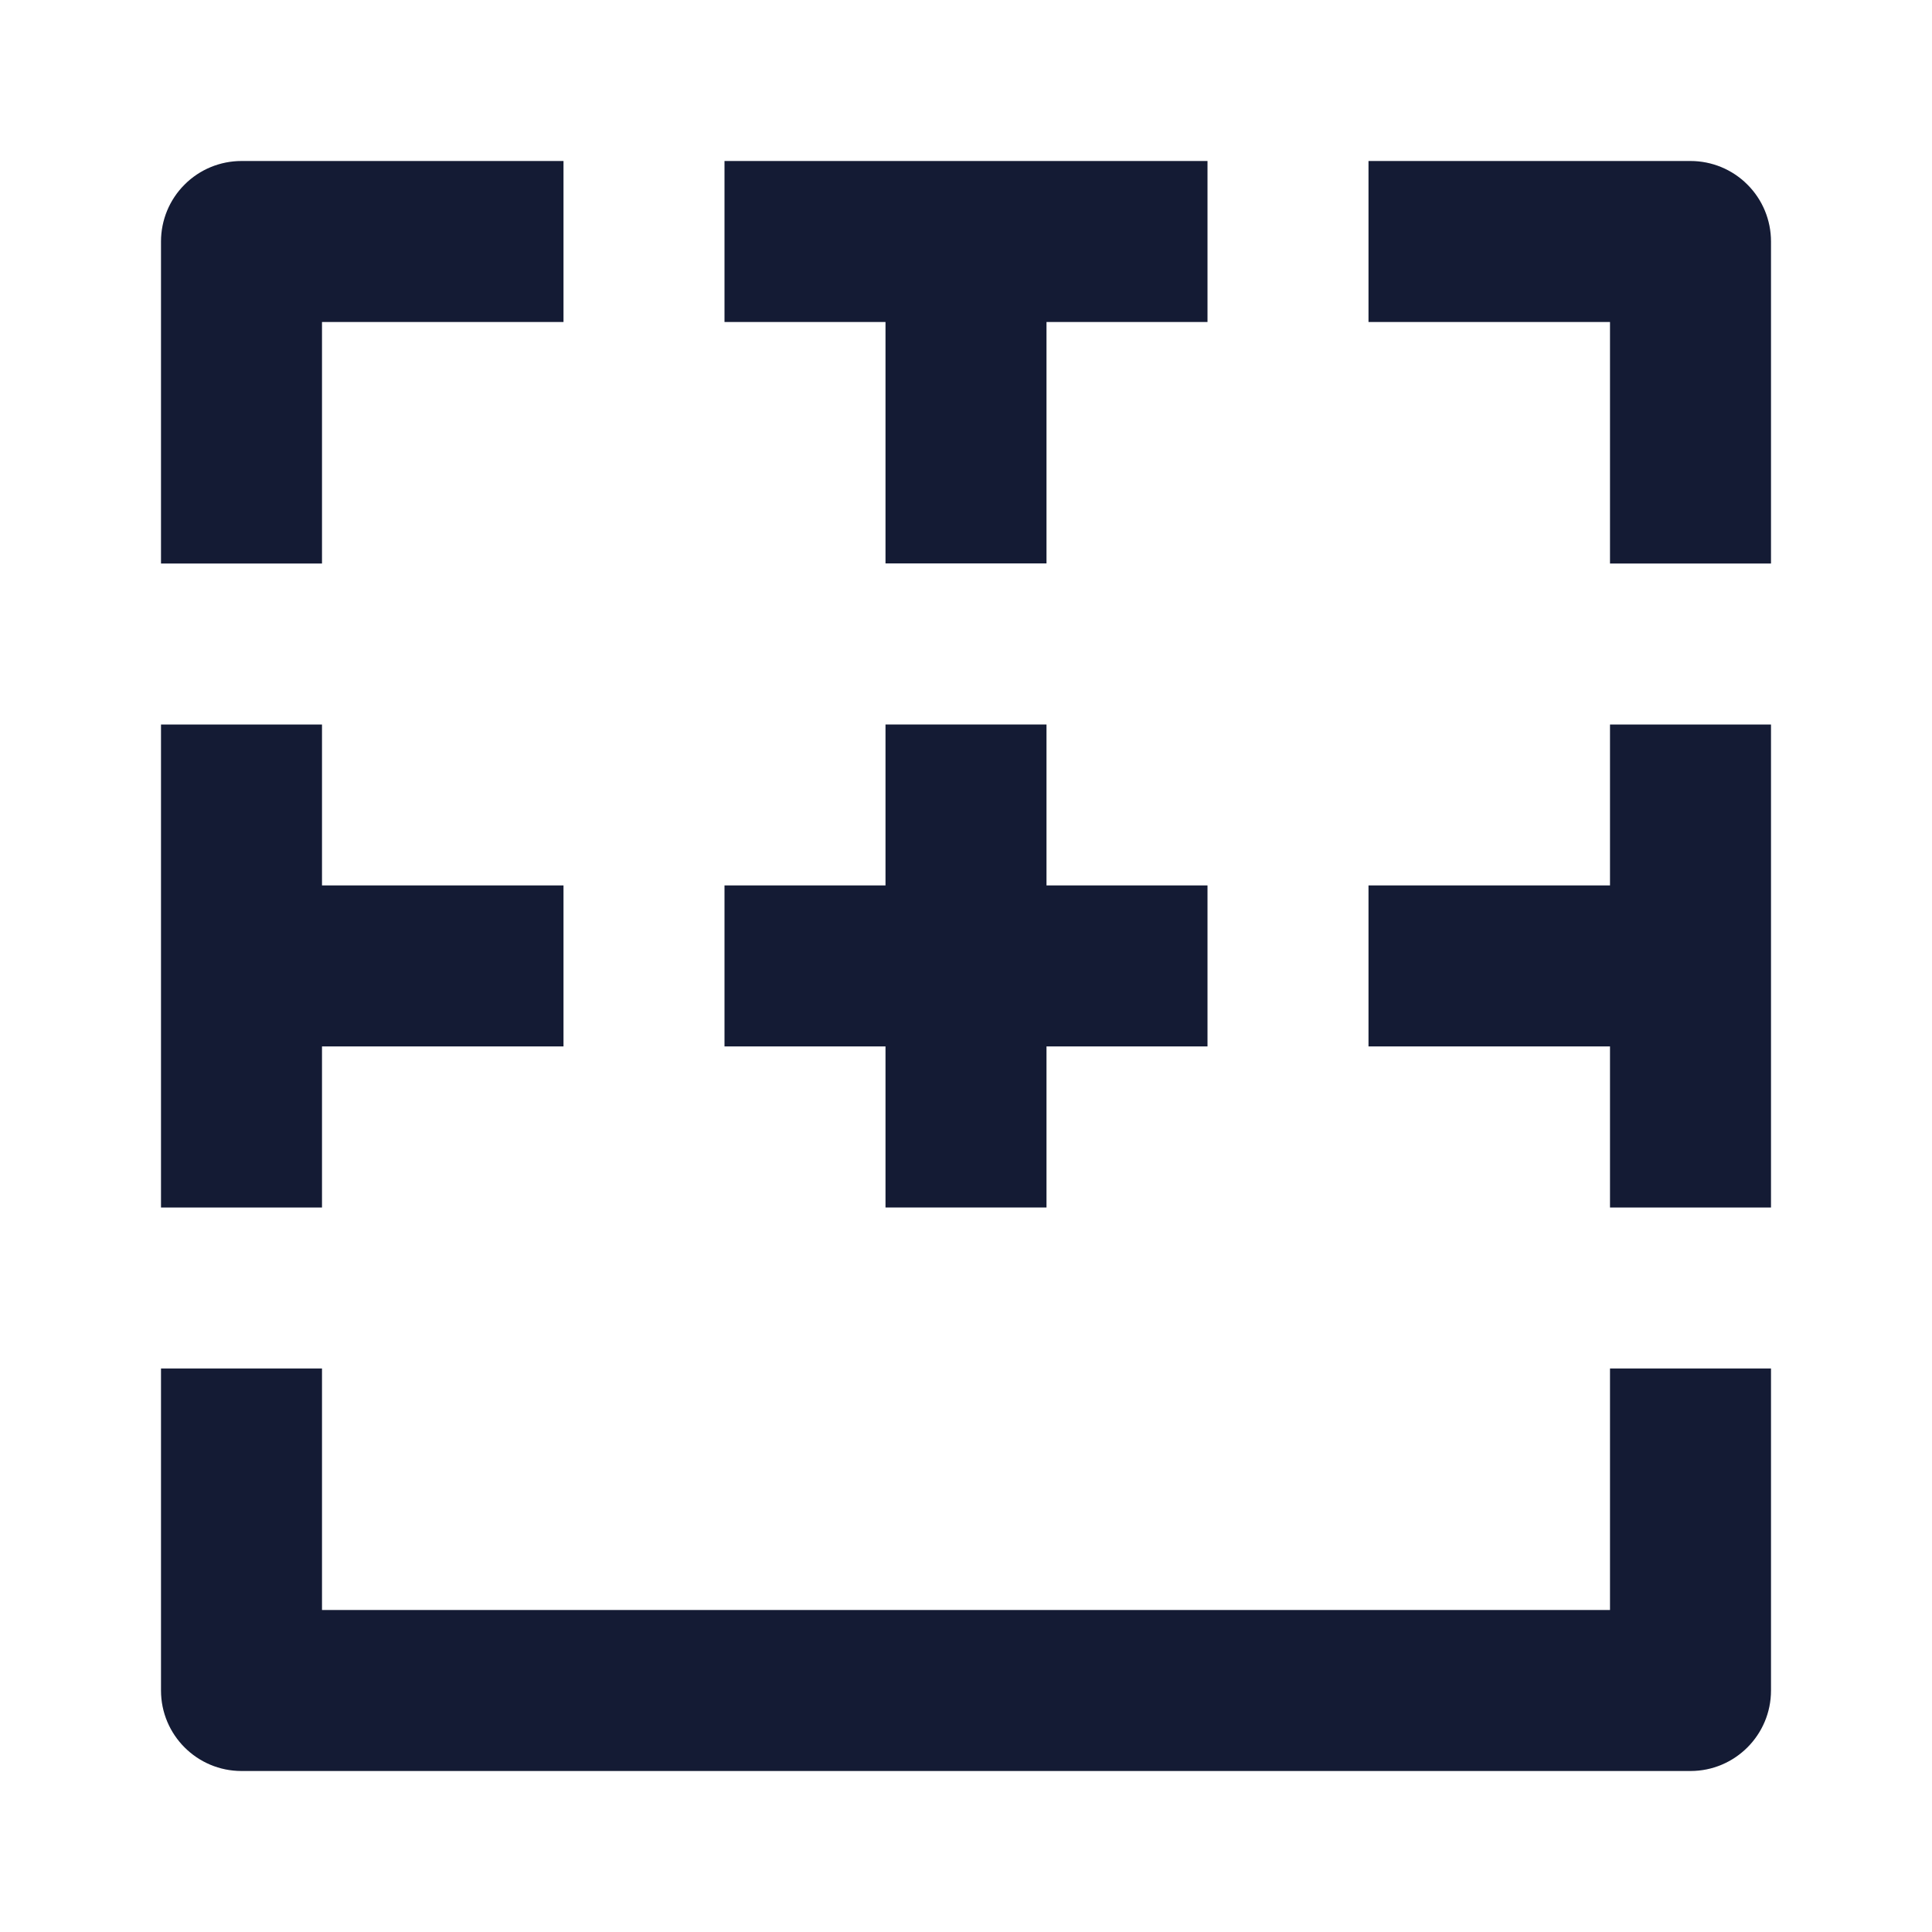 <svg width="24" height="24" viewBox="0 0 24 24" fill="none" xmlns="http://www.w3.org/2000/svg">
<path fill-rule="evenodd" clip-rule="evenodd" d="M20 4H17V2L21 2C21.265 2 21.52 2.105 21.707 2.293C21.895 2.48 22 2.735 22 3V7H20V4ZM15 4L9 4V2L15 2V4ZM4 4L7 4V2L3 2C2.735 2 2.48 2.105 2.293 2.293C2.105 2.48 2 2.735 2 3L2 7H4V4ZM20 15V9H22V15H20ZM4 9L4 15H2L2 9H4ZM20 20V17H22V21C22 21.552 21.552 22 21 22H3C2.448 22 2 21.552 2 21L2 17H4L4 20H20Z" fill="#141B34"/>
<path fill-rule="evenodd" clip-rule="evenodd" d="M13 2.999L13 6.999L11 6.999L11 2.999L13 2.999ZM11 12.999L11 15L13 15L13 12.999L15 12.999V10.999L13 10.999L13 9L11 9L11 10.999H9V12.999H11ZM21 12.999H17V10.999H21V12.999ZM7 12.999H3V10.999H7V12.999Z" fill="#141B34"/>
</svg>

